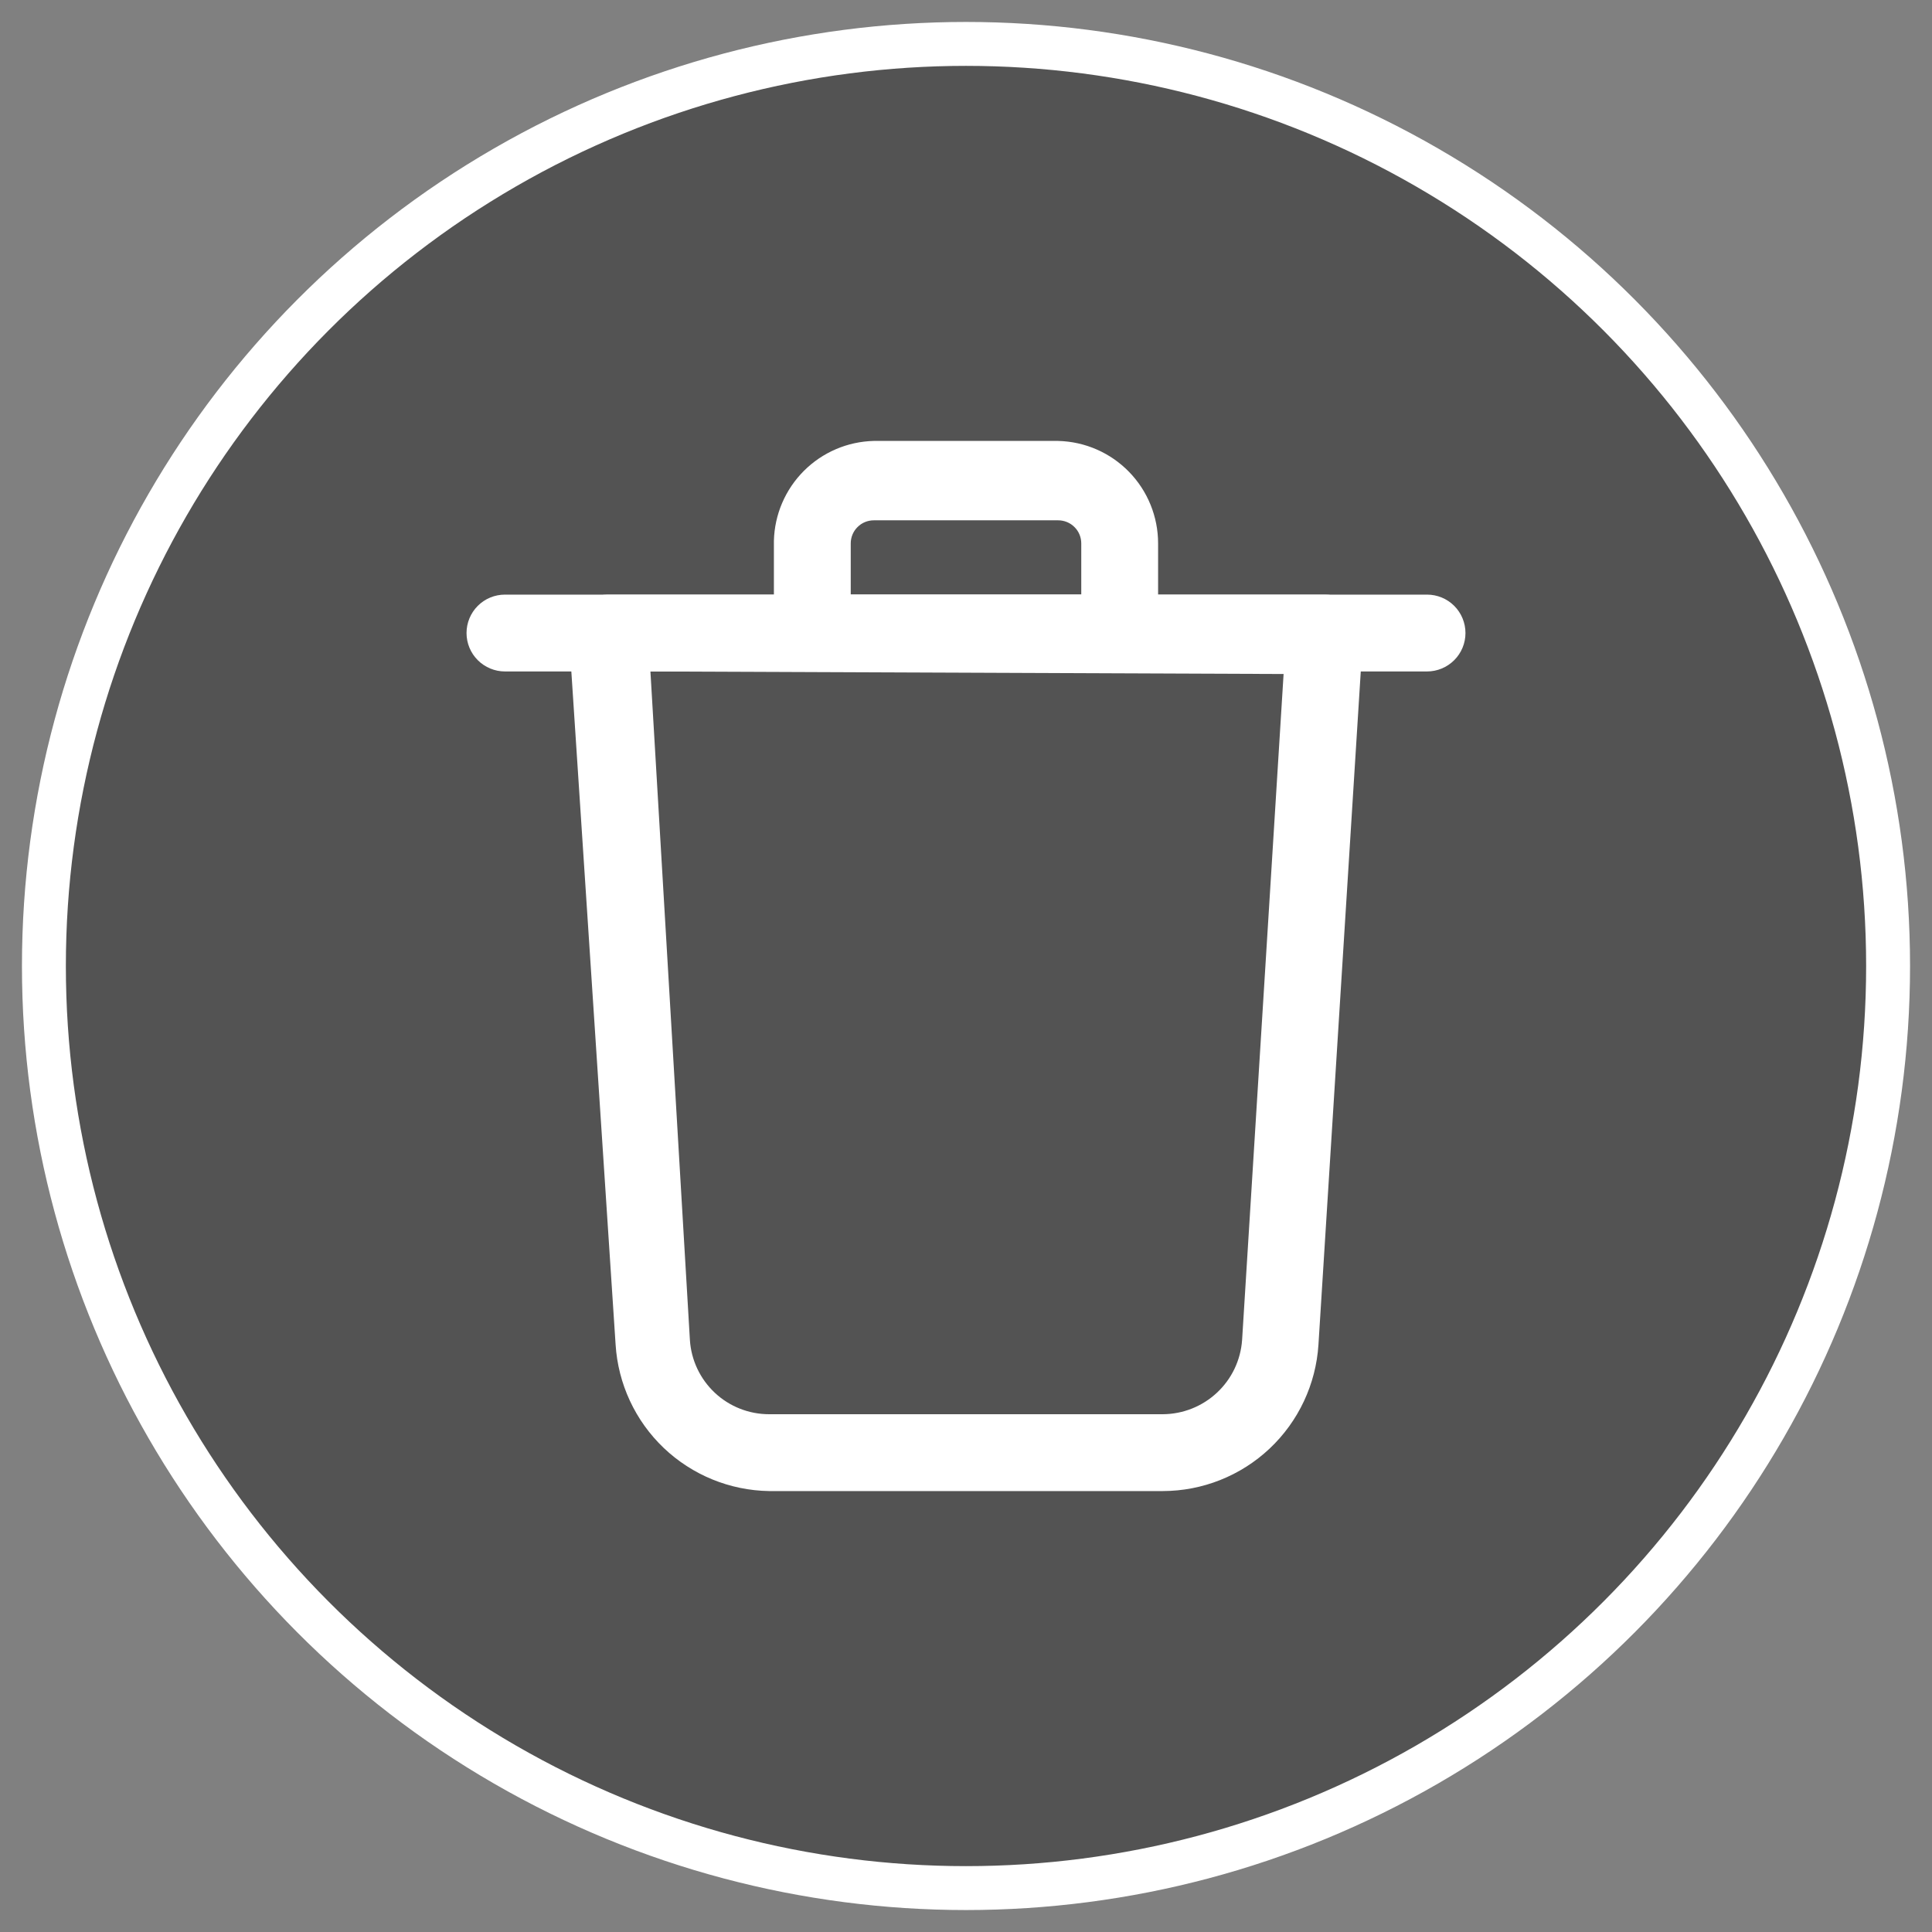 <svg width="44" height="44" viewBox="0 0 44 44" fill="none" xmlns="http://www.w3.org/2000/svg">
<rect x="0" y="0" width="44" height="44" fill="#808080" stroke="none"/>
<g id="bin1">
<circle id="Ellipse 13" cx="22" cy="22" r="21" fill="#262626" fill-opacity="0.5" stroke="white"/>
<g id="bin2 2">
<g id="Group">
<path id="Vector" d="M26.48 33.958H17.52C16.624 33.945 15.765 33.594 15.116 32.976C14.467 32.357 14.076 31.516 14.02 30.622L12.958 14.475C12.953 14.358 12.971 14.241 13.011 14.131C13.051 14.021 13.112 13.919 13.192 13.833C13.274 13.744 13.373 13.672 13.483 13.622C13.593 13.572 13.712 13.544 13.833 13.542H30.167C30.287 13.541 30.405 13.566 30.516 13.613C30.626 13.661 30.725 13.731 30.807 13.818C30.889 13.906 30.952 14.009 30.993 14.122C31.033 14.235 31.05 14.355 31.042 14.475L30.027 30.622C29.97 31.524 29.572 32.372 28.913 32.992C28.255 33.611 27.385 33.957 26.48 33.958V33.958ZM14.813 15.292L15.712 30.517C15.741 30.976 15.945 31.406 16.281 31.721C16.617 32.035 17.06 32.209 17.52 32.208H26.48C26.939 32.206 27.381 32.031 27.716 31.717C28.052 31.404 28.256 30.975 28.288 30.517L29.233 15.35L14.813 15.292Z" fill="white"/>
<path id="Vector_2" d="M32.5 15.292H11.5C11.268 15.292 11.045 15.199 10.881 15.035C10.717 14.871 10.625 14.649 10.625 14.417C10.625 14.185 10.717 13.962 10.881 13.798C11.045 13.634 11.268 13.542 11.5 13.542H32.5C32.732 13.542 32.955 13.634 33.119 13.798C33.283 13.962 33.375 14.185 33.375 14.417C33.375 14.649 33.283 14.871 33.119 15.035C32.955 15.199 32.732 15.292 32.5 15.292V15.292Z" fill="white"/>
<path id="Vector_3" d="M25.5 15.292H18.5C18.269 15.289 18.048 15.195 17.885 15.032C17.721 14.869 17.628 14.648 17.625 14.417V12.317C17.64 11.718 17.884 11.148 18.308 10.724C18.731 10.301 19.301 10.056 19.9 10.042H24.1C24.709 10.057 25.287 10.309 25.712 10.745C26.137 11.181 26.375 11.766 26.375 12.375V14.417C26.372 14.648 26.279 14.869 26.115 15.032C25.952 15.195 25.731 15.289 25.5 15.292V15.292ZM19.375 13.542H24.625V12.375C24.625 12.236 24.57 12.102 24.471 12.004C24.373 11.905 24.239 11.85 24.1 11.85H19.9C19.761 11.85 19.627 11.905 19.529 12.004C19.43 12.102 19.375 12.236 19.375 12.375V13.542Z" fill="white"/>
</g>
</g>
</g>
</svg>
